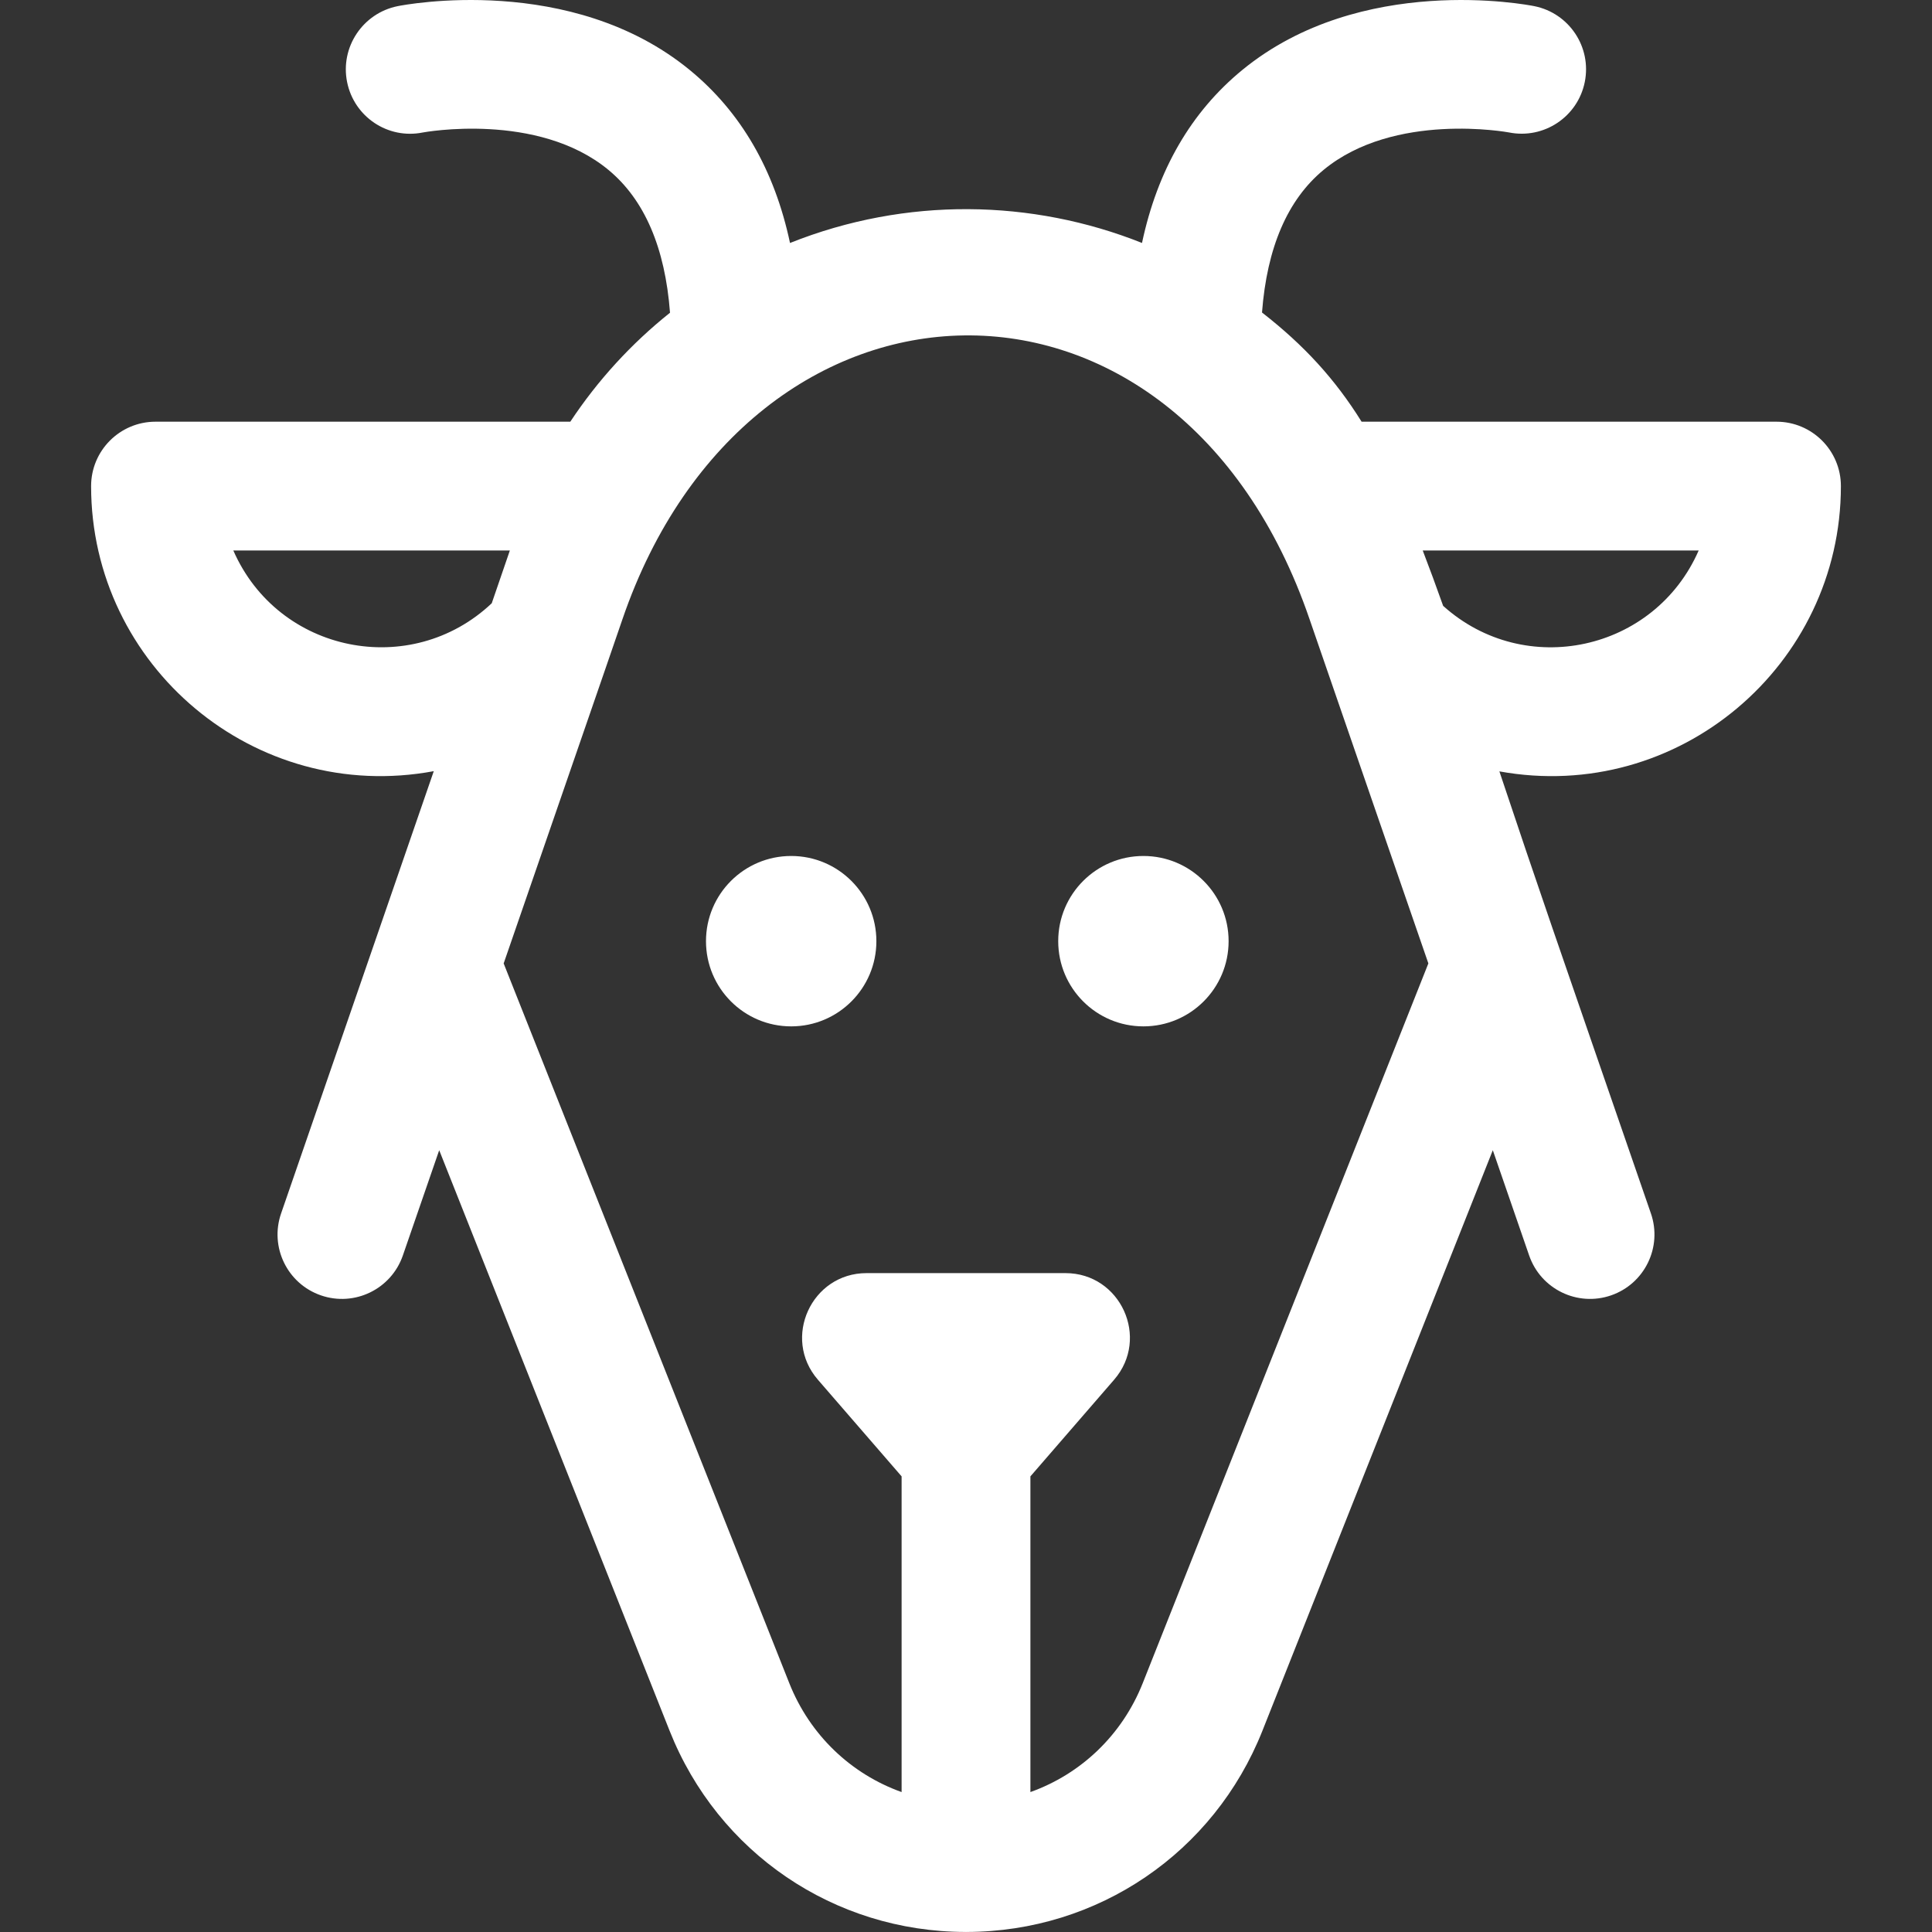 <?xml version="1.0" encoding="iso-8859-1"?>
<!-- Generator: Adobe Illustrator 19.0.0, SVG Export Plug-In . SVG Version: 6.00 Build 0)  -->
<svg version="1.1" id="Layer_1" xmlns="http://www.w3.org/2000/svg" xmlns:xlink="http://www.w3.org/1999/xlink" x="0px" y="0px"
	 viewBox="0 0 512 512" style="enable-background:new 0 0 512 512;" xml:space="preserve" fill="white">
<rect x="0" y="0" width="512" height="512" fill="#333333" stroke="none"/>
<g>
	<g>
		<g>
			<path d="M487.857,128.823c0-9.426-7.642-17.068-17.068-17.068H360.837c-7.039-11.294-15.228-20.247-26.391-28.938
				c1.31-17.21,6.773-29.904,16.305-37.785c18.784-15.527,48.912-9.98,49.141-9.935c9.253,1.849,18.238-4.135,20.093-13.375
				c1.855-9.243-4.134-18.238-13.375-20.093c-1.862-0.372-45.939-8.85-77.36,16.891c-13.611,11.15-22.498,26.527-26.606,45.865
				c-29.096-11.602-62.507-12.282-93.282,0.006c-4.108-19.34-12.995-34.719-26.608-45.87C151.331-7.22,107.254,1.256,105.393,1.629
				c-9.242,1.856-15.265,10.859-13.411,20.1c1.855,9.242,10.814,15.242,20.057,13.382c0.304-0.055,30.428-5.606,49.212,9.922
				c9.544,7.89,15.008,20.603,16.31,37.842c-10.196,8.135-19.133,17.861-26.423,28.88H41.211c-9.426,0-17.068,7.642-17.068,17.068
				c0,47.744,43.416,84.35,90.811,75.544c-3.639,10.54-17.972,52.072-40.465,117.218c-3.077,8.911,1.652,18.627,10.563,21.703
				c8.912,3.076,18.628-1.654,21.703-10.563l9.637-27.908l61.049,153.834c12.836,32.349,43.592,53.267,78.386,53.338
				c0.059,0.001,0.116,0.009,0.175,0.009c0.059,0,0.116-0.008,0.175-0.009c34.786-0.071,65.543-20.988,78.384-53.337l61.048-153.833
				l9.635,27.906c3.078,8.913,12.794,13.638,21.703,10.563c8.911-3.077,13.639-12.793,10.563-21.703
				c-27.4-79.355-29.042-83.942-40.159-117.161C444.781,213.039,487.857,176.313,487.857,128.823z M61.835,145.891h73.28
				c-1.467,4.24-2.974,8.673-4.799,13.98C108.897,180.103,73.741,173.111,61.835,145.891z M302.833,446.06
				c-5.472,13.784-16.402,24.084-29.764,28.855v-83.661l22.192-25.624c9.541-11.019,1.712-28.242-12.902-28.242h-52.714
				c-14.571,0-22.47,17.191-12.902,28.242l22.192,25.624v83.662c-13.364-4.771-24.294-15.07-29.764-28.855l-75.695-190.742
				c32.945-95.414,28.138-81.474,31.475-91.206C198.644,65.72,312.057,61.92,347.043,164.09
				c4.695,13.703,29.844,86.432,31.489,91.222L302.833,446.06z M382.446,160.557c-1.856-5.225-3.646-10.098-5.406-14.666h73.124
				C438.488,172.591,404.143,180.083,382.446,160.557z"/>
			<circle cx="303.016" cy="249.421" r="22.578"/>
			<circle cx="209.672" cy="249.421" r="22.578"/>
		</g>
	</g>
</g>
<g>
</g>
<g>
</g>
<g>
</g>
<g>
</g>
<g>
</g>
<g>
</g>
<g>
</g>
<g>
</g>
<g>
</g>
<g>
</g>
<g>
</g>
<g>
</g>
<g>
</g>
<g>
</g>
<g>
</g>
</svg>
